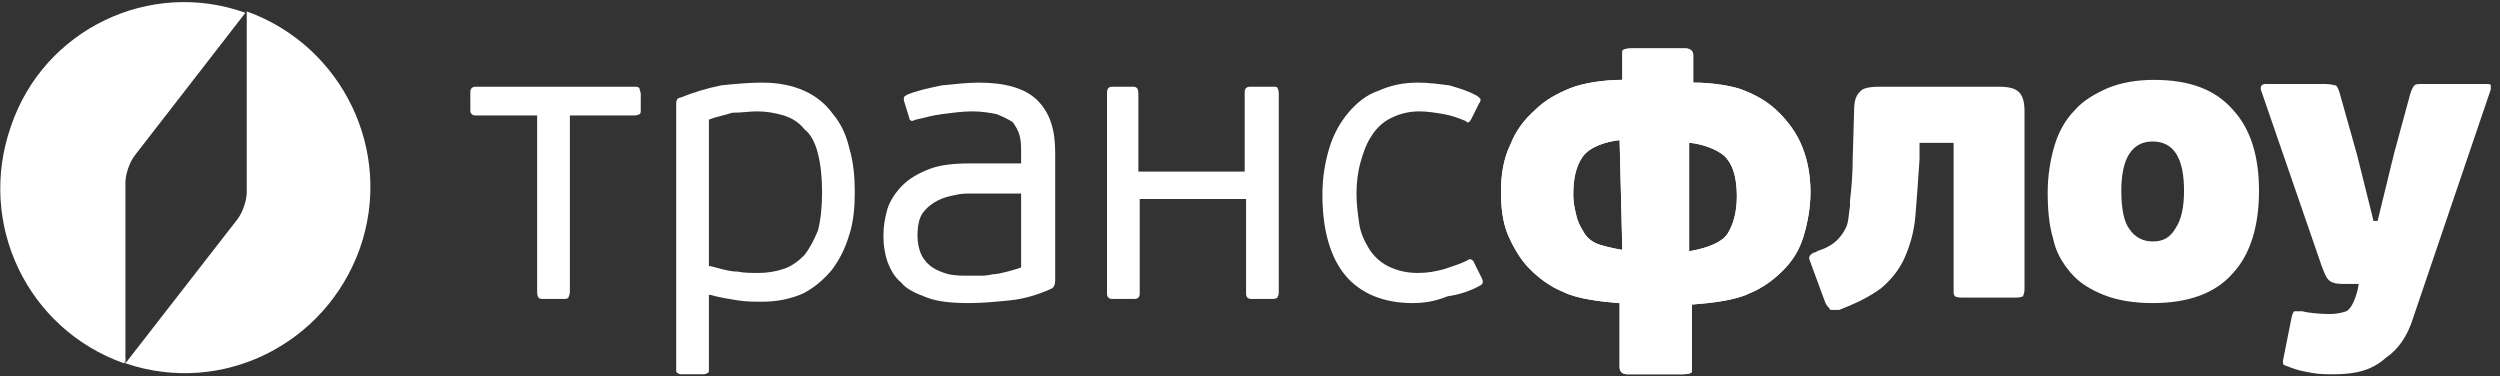 <svg width="226" height="34" viewBox="0 0 226 34" fill="none" xmlns="http://www.w3.org/2000/svg">
<rect x="0" y="0" width="226" height="34" fill="#333333" stroke="none"/>
<path d="M11.338 16.505C11.338 15.762 11.708 14.648 12.201 14.029L22.184 1.156C13.557 -1.939 3.944 2.641 0.986 11.43C-2.095 20.218 2.465 29.75 11.215 32.844L11.338 32.473V16.505Z" fill="white"/>
<path d="M22.307 1.032V17.371C22.307 18.114 21.937 19.228 21.444 19.847L11.338 32.844C20.089 35.815 29.455 31.111 32.536 22.447C35.617 13.658 30.934 4.126 22.307 1.032ZM11.338 32.844V32.349L11.215 32.721C11.338 32.844 11.338 32.844 11.338 32.844Z" fill="white"/>
<path d="M49.174 27.026C48.927 27.026 48.804 27.026 48.681 26.903C48.681 26.903 48.558 26.779 48.558 26.408V10.44H43.135C42.889 10.44 42.765 10.44 42.642 10.316C42.519 10.192 42.519 10.068 42.519 9.944V8.459C42.519 8.211 42.519 8.088 42.642 7.964C42.765 7.84 42.889 7.84 43.135 7.84H57.308C57.554 7.84 57.678 7.84 57.801 7.964C57.801 8.088 57.924 8.335 57.924 8.459V9.944C57.924 10.068 57.924 10.316 57.801 10.316C57.801 10.316 57.678 10.44 57.308 10.44H51.516V26.408C51.516 26.655 51.392 26.779 51.392 26.903C51.269 27.026 51.146 27.026 50.899 27.026H49.174Z" fill="white"/>
<path d="M61.621 33.835C61.498 33.835 61.375 33.835 61.252 33.711C61.128 33.711 61.128 33.587 61.128 33.34V9.325C61.128 9.078 61.252 8.83 61.498 8.83C62.731 8.335 63.963 7.964 65.195 7.716C66.428 7.592 67.66 7.469 68.893 7.469C70.372 7.469 71.604 7.716 72.713 8.211C73.823 8.706 74.685 9.449 75.301 10.316C76.041 11.182 76.534 12.296 76.78 13.41C77.15 14.648 77.273 16.01 77.273 17.371C77.273 18.733 77.15 20.095 76.78 21.209C76.411 22.447 75.918 23.437 75.178 24.427C74.439 25.294 73.576 26.036 72.59 26.531C71.481 27.026 70.248 27.274 68.893 27.274C68.276 27.274 67.414 27.274 66.674 27.15C65.935 27.026 65.072 26.903 64.21 26.655H64.086V33.34C64.086 33.587 64.086 33.711 63.963 33.711C63.963 33.711 63.84 33.835 63.593 33.835H61.621ZM68.4 10.068C67.784 10.068 67.044 10.192 66.181 10.192C65.442 10.44 64.703 10.563 64.086 10.811V24.056H64.21C65.195 24.303 65.935 24.551 66.674 24.551C67.291 24.675 67.907 24.675 68.523 24.675C69.386 24.675 70.125 24.551 70.865 24.303C71.604 24.056 72.22 23.561 72.713 23.065C73.206 22.447 73.576 21.704 73.946 20.837C74.192 19.847 74.315 18.733 74.315 17.371C74.315 16.01 74.192 14.896 73.946 13.905C73.699 12.915 73.329 12.172 72.713 11.677C72.22 11.058 71.604 10.687 70.865 10.44C70.002 10.192 69.263 10.068 68.4 10.068Z" fill="white"/>
<path d="M87.626 27.398C86.024 27.398 84.791 27.274 83.805 26.903C82.819 26.531 81.957 26.16 81.464 25.541C80.847 25.046 80.478 24.303 80.231 23.684C79.985 22.942 79.862 22.199 79.862 21.332C79.862 20.466 79.985 19.723 80.231 18.857C80.478 18.114 80.971 17.371 81.587 16.752C82.203 16.134 83.066 15.638 84.052 15.267C85.038 14.896 86.27 14.772 87.749 14.772H92.309V13.905C92.309 13.287 92.309 12.791 92.186 12.296C92.063 11.801 91.816 11.43 91.57 11.058C91.2 10.811 90.707 10.563 90.091 10.316C89.475 10.192 88.735 10.068 87.872 10.068C87.01 10.068 86.147 10.192 85.161 10.316C84.175 10.44 83.436 10.687 82.819 10.811C82.696 10.811 82.573 10.935 82.45 10.935C82.326 10.935 82.203 10.811 82.203 10.687L81.71 9.078C81.71 8.954 81.71 8.83 81.71 8.83C81.71 8.706 81.834 8.706 81.957 8.583C82.819 8.211 83.929 7.964 85.161 7.716C86.394 7.592 87.503 7.469 88.489 7.469C90.83 7.469 92.679 7.964 93.788 9.078C94.897 10.192 95.39 11.677 95.39 13.782V25.294C95.39 25.789 95.267 26.036 94.897 26.16C93.788 26.655 92.556 27.026 91.323 27.15C90.091 27.274 88.858 27.398 87.626 27.398ZM87.872 17.495C87.379 17.495 86.886 17.495 86.394 17.619C85.777 17.743 85.284 17.866 84.791 18.114C84.298 18.362 83.805 18.733 83.436 19.228C83.066 19.723 82.943 20.466 82.943 21.332C82.943 21.951 83.066 22.57 83.312 23.065C83.559 23.561 83.929 23.932 84.298 24.18C84.668 24.427 85.284 24.675 85.777 24.798C86.394 24.922 87.01 24.922 87.626 24.922C87.872 24.922 88.119 24.922 88.489 24.922C88.858 24.922 89.228 24.922 89.721 24.798C90.091 24.798 90.584 24.675 91.077 24.551C91.57 24.427 91.939 24.303 92.309 24.18V17.495H87.872Z" fill="white"/>
<path d="M113.261 27.026C113.014 27.026 112.891 27.026 112.768 26.903C112.644 26.779 112.644 26.655 112.644 26.408V17.99H103.031V26.408C103.031 26.655 103.031 26.779 102.908 26.903C102.785 27.026 102.662 27.026 102.415 27.026H100.69C100.443 27.026 100.32 27.026 100.197 26.903C100.073 26.779 100.073 26.655 100.073 26.408V8.459C100.073 8.335 100.073 8.088 100.197 7.964C100.32 7.84 100.443 7.84 100.69 7.84H102.292C102.538 7.84 102.662 7.84 102.785 7.964C102.785 7.964 102.908 8.088 102.908 8.459V15.515H112.521V8.459C112.521 8.211 112.521 8.088 112.644 7.964C112.768 7.84 112.891 7.84 113.137 7.84H114.986C115.356 7.84 115.479 7.84 115.479 7.964C115.479 7.964 115.602 8.088 115.602 8.459V26.408C115.602 26.779 115.479 26.779 115.479 26.903C115.479 26.903 115.356 27.026 114.986 27.026H113.261Z" fill="white"/>
<path d="M127.68 27.398C125.092 27.398 122.997 26.531 121.641 24.922C120.285 23.313 119.546 20.837 119.546 17.619C119.546 16.01 119.792 14.648 120.162 13.41C120.532 12.172 121.148 11.058 121.888 10.192C122.627 9.325 123.49 8.583 124.599 8.211C125.708 7.716 126.817 7.469 128.173 7.469C129.159 7.469 130.022 7.592 131.008 7.716C131.87 7.964 132.733 8.211 133.596 8.706C133.719 8.83 133.842 8.954 133.842 8.954C133.842 9.078 133.842 9.202 133.719 9.325L132.979 10.811C132.856 10.935 132.856 11.058 132.733 11.058C132.61 11.058 132.61 11.058 132.486 10.935C131.87 10.687 131.254 10.44 130.515 10.316C129.775 10.192 129.036 10.068 128.296 10.068C127.31 10.068 126.448 10.316 125.708 10.687C124.969 11.058 124.352 11.677 123.983 12.296C123.49 13.039 123.243 13.782 122.997 14.648C122.75 15.515 122.627 16.505 122.627 17.495C122.627 18.485 122.75 19.352 122.873 20.218C122.997 21.085 123.366 21.828 123.736 22.447C124.106 23.065 124.722 23.684 125.462 24.056C126.201 24.427 127.064 24.675 128.173 24.675C129.036 24.675 129.775 24.551 130.638 24.303C131.377 24.056 132.117 23.808 132.61 23.561C132.733 23.437 132.856 23.437 132.979 23.437C133.103 23.561 133.226 23.561 133.226 23.684L133.965 25.17C134.089 25.417 134.089 25.665 133.842 25.789C132.979 26.284 131.87 26.655 130.884 26.779C129.652 27.274 128.666 27.398 127.68 27.398Z" fill="white"/>
<path d="M147.152 33.835C146.659 33.835 146.413 33.587 146.413 33.216V27.398H146.29C144.811 27.274 142.592 27.026 141.36 26.408C140.127 25.912 139.141 25.17 138.279 24.303C137.416 23.437 136.8 22.323 136.307 21.209C135.814 19.971 135.691 18.733 135.691 17.248C135.691 15.762 135.937 14.277 136.553 13.039C137.046 11.801 137.786 10.811 138.772 9.944C139.634 9.078 140.744 8.459 141.976 7.964C143.209 7.469 145.18 7.221 146.536 7.221H146.659V4.993C146.659 4.622 146.659 4.498 146.783 4.498C146.783 4.498 146.906 4.374 147.522 4.374H152.329C152.821 4.374 153.068 4.622 153.068 4.993V7.469H153.191C154.547 7.469 156.642 7.716 157.751 8.211C158.984 8.706 159.97 9.325 160.832 10.192C161.695 11.058 162.434 12.049 162.927 13.287C163.42 14.524 163.667 15.886 163.667 17.371C163.667 18.733 163.42 20.095 163.051 21.332C162.681 22.57 162.065 23.561 161.202 24.427C160.339 25.294 159.353 26.036 158.121 26.531C156.889 27.15 154.67 27.398 153.068 27.522H152.945V33.216C152.945 33.587 152.945 33.711 152.821 33.711C152.821 33.711 152.698 33.835 152.082 33.835H147.152ZM152.821 22.694C154.177 22.447 155.779 21.951 156.272 20.961C156.765 20.095 157.012 18.98 157.012 17.743C157.012 16.381 156.765 15.143 156.149 14.4C155.656 13.658 154.054 13.039 152.821 12.915H152.698V22.694H152.821ZM146.413 12.668C145.18 12.791 143.701 13.287 143.085 14.153C142.469 15.02 142.223 16.134 142.223 17.619C142.223 18.238 142.346 18.857 142.469 19.352C142.592 19.971 142.839 20.466 143.085 20.837C143.332 21.332 143.701 21.704 144.194 21.951C144.687 22.199 145.797 22.447 146.536 22.57H146.659L146.413 12.668Z" fill="white"/>
<path d="M147.152 33.835C146.659 33.835 146.413 33.587 146.413 33.216V27.398H146.29C144.811 27.274 142.592 27.026 141.36 26.408C140.127 25.912 139.141 25.17 138.279 24.303C137.416 23.437 136.8 22.323 136.307 21.209C135.814 19.971 135.691 18.733 135.691 17.248C135.691 15.762 135.937 14.277 136.553 13.039C137.046 11.801 137.786 10.811 138.772 9.944C139.634 9.078 140.744 8.459 141.976 7.964C143.209 7.469 145.18 7.221 146.536 7.221H146.659V4.993C146.659 4.622 146.659 4.498 146.783 4.498C146.783 4.498 146.906 4.374 147.522 4.374H152.329C152.821 4.374 153.068 4.622 153.068 4.993V7.469H153.191C154.547 7.469 156.642 7.716 157.751 8.211C158.984 8.706 159.97 9.325 160.832 10.192C161.695 11.058 162.434 12.049 162.927 13.287C163.42 14.524 163.667 15.886 163.667 17.371C163.667 18.733 163.42 20.095 163.051 21.332C162.681 22.57 162.065 23.561 161.202 24.427C160.339 25.294 159.353 26.036 158.121 26.531C156.889 27.15 154.67 27.398 153.068 27.522H152.945V33.216C152.945 33.587 152.945 33.711 152.821 33.711C152.821 33.711 152.698 33.835 152.082 33.835H147.152ZM152.821 22.694C154.177 22.447 155.779 21.951 156.272 20.961C156.765 20.095 157.012 18.98 157.012 17.743C157.012 16.381 156.765 15.143 156.149 14.4C155.656 13.658 154.054 13.039 152.821 12.915H152.698V22.694H152.821ZM146.413 12.668C145.18 12.791 143.701 13.287 143.085 14.153C142.469 15.02 142.223 16.134 142.223 17.619C142.223 18.238 142.346 18.857 142.469 19.352C142.592 19.971 142.839 20.466 143.085 20.837C143.332 21.332 143.701 21.704 144.194 21.951C144.687 22.199 145.797 22.447 146.536 22.57H146.659L146.413 12.668Z" fill="white"/>
<path d="M165.639 28.017C165.516 28.017 165.392 28.017 165.392 27.893C165.269 27.769 165.146 27.645 165.023 27.398L163.79 24.056C163.667 23.684 163.544 23.437 163.544 23.313C163.544 23.189 163.667 22.942 164.037 22.818C164.16 22.818 164.283 22.694 164.283 22.694C165.023 22.447 166.132 22.075 166.871 20.59C167.118 20.095 167.118 19.352 167.241 18.609V18.114C167.364 17.124 167.487 15.762 167.487 14.277L167.611 10.068C167.611 9.202 167.734 8.706 168.104 8.335C168.35 7.964 168.966 7.84 169.952 7.84H180.675C181.537 7.84 182.153 7.964 182.523 8.335C182.893 8.706 183.016 9.325 183.016 10.068V26.16C183.016 26.531 182.893 26.655 182.893 26.779C182.893 26.779 182.646 26.903 182.277 26.903H177.347C176.854 26.903 176.731 26.779 176.731 26.779C176.607 26.655 176.607 26.531 176.607 26.284V12.915H173.526V14.4C173.403 16.257 173.28 17.99 173.157 19.476C173.033 20.961 172.664 22.199 172.171 23.313C171.678 24.427 170.938 25.294 170.076 26.036C169.09 26.779 167.857 27.398 166.255 28.017C165.885 28.017 165.762 28.017 165.639 28.017Z" fill="white"/>
<path d="M194.601 27.398C192.876 27.398 191.397 27.15 190.164 26.655C188.932 26.16 187.946 25.541 187.206 24.675C186.467 23.808 185.851 22.818 185.604 21.58C185.235 20.342 185.111 18.98 185.111 17.371C185.111 15.886 185.358 14.4 185.728 13.163C186.097 11.925 186.713 10.811 187.576 9.944C188.316 9.078 189.425 8.459 190.534 7.964C191.766 7.469 193.122 7.221 194.724 7.221C197.929 7.221 200.27 8.088 201.872 9.944C203.475 11.677 204.214 14.153 204.214 17.248C204.214 20.342 203.475 22.942 201.872 24.675C200.27 26.531 197.805 27.398 194.601 27.398ZM194.601 12.791C192.752 12.791 191.766 14.277 191.766 17.248C191.766 18.857 192.013 20.095 192.506 20.713C192.999 21.456 193.738 21.828 194.601 21.828C195.587 21.828 196.203 21.456 196.696 20.59C197.189 19.847 197.436 18.733 197.436 17.248C197.436 14.4 196.573 12.791 194.601 12.791Z" fill="white"/>
<path d="M210.992 33.835C210.376 33.835 209.637 33.835 209.02 33.711C208.281 33.587 207.665 33.463 207.048 33.216C206.679 33.092 206.432 32.968 206.432 32.968C206.432 32.968 206.309 32.844 206.432 32.349L207.172 28.636C207.295 28.14 207.418 28.14 207.418 28.14C207.541 28.14 207.788 28.14 208.034 28.14H208.158C208.527 28.264 209.637 28.388 210.623 28.388C211.239 28.388 211.732 28.264 212.101 28.14C212.841 27.769 213.211 25.912 213.211 25.789V25.665H211.732C211.115 25.665 210.746 25.541 210.499 25.294C210.253 25.046 210.13 24.675 209.883 24.056L204.46 8.335C204.337 8.088 204.337 7.84 204.46 7.716C204.584 7.592 204.707 7.592 204.953 7.592H210.13C210.746 7.592 210.992 7.716 211.115 7.716C211.239 7.716 211.362 7.964 211.485 8.335L213.087 14.029L214.566 19.971H214.936L216.415 13.905L217.894 8.459C218.017 8.088 218.14 7.84 218.264 7.716C218.387 7.592 218.633 7.592 219.126 7.592H224.795C224.919 7.592 225.165 7.592 225.165 7.716C225.165 7.84 225.165 7.964 225.165 8.088L218.14 28.759C217.647 30.369 216.785 31.607 215.675 32.349C214.443 33.463 212.964 33.835 210.992 33.835Z" fill="white"/>
</svg>
